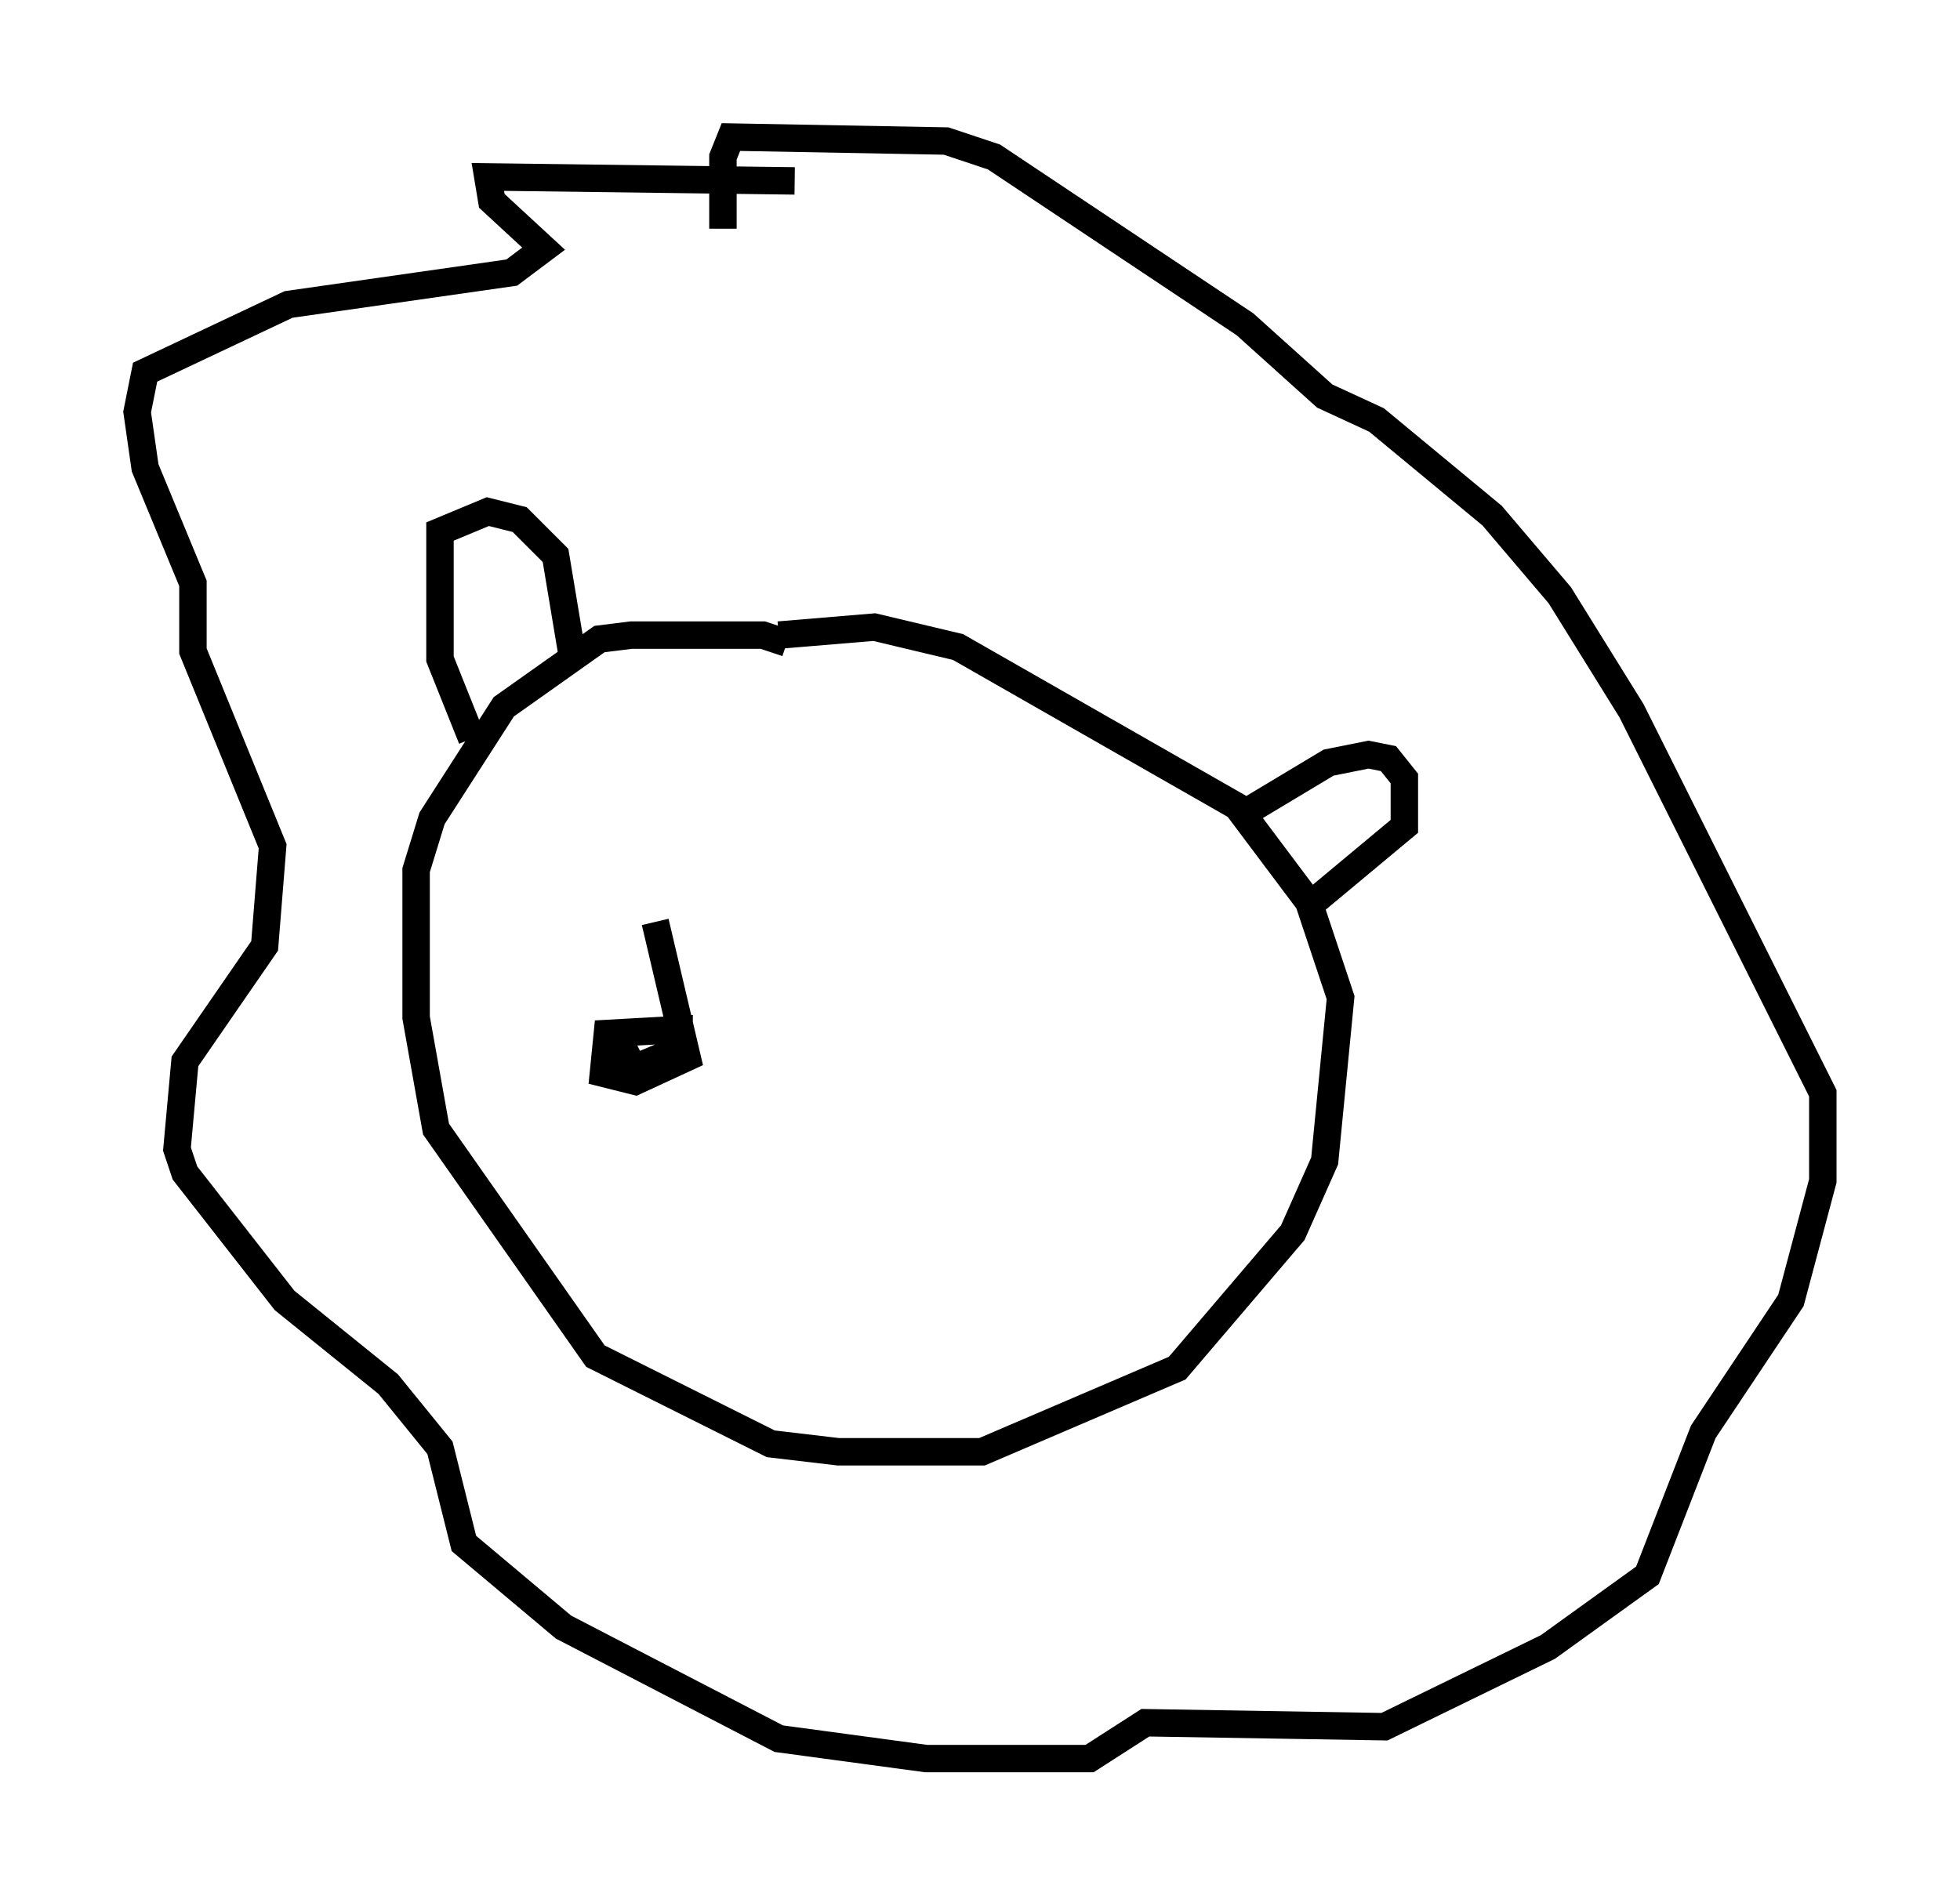 <?xml version="1.0" encoding="utf-8" ?>
<svg baseProfile="full" height="69.117" version="1.1" width="71.441" xmlns="http://www.w3.org/2000/svg" xmlns:ev="http://www.w3.org/2001/xml-events" xmlns:xlink="http://www.w3.org/1999/xlink"><defs /><rect fill="white" height="69.117" width="71.441" x="0" y="0" /><path d="M28.676, 24.899 m0.0, -1.453 l-0.872, -0.291 -4.793, 0.0 l-1.162, 0.145 -3.486, 2.469 l-2.615, 4.067 -0.581, 1.888 l0.0, 5.374 0.726, 4.067 l5.81, 8.279 6.391, 3.196 l2.469, 0.291 5.229, 0.0 l7.117, -3.05 4.212, -4.939 l1.162, -2.615 0.581, -5.955 l-1.162, -3.486 -2.615, -3.486 l-10.168, -5.81 -3.05, -0.726 l-3.486, 0.291 m-11.184, 3.777 l-1.162, -2.905 0.0, -4.648 l1.743, -0.726 1.162, 0.291 l1.307, 1.307 0.581, 3.486 m24.693, 5.81 l2.905, -1.743 1.453, -0.291 l0.726, 0.145 0.581, 0.726 l0.0, 1.743 -3.486, 2.905 m-18.737, -26.436 l-11.184, -0.145 0.145, 0.872 l1.888, 1.743 -1.162, 0.872 l-8.134, 1.162 -5.229, 2.469 l-0.291, 1.453 0.291, 2.034 l1.743, 4.212 0.0, 2.469 l2.905, 7.117 -0.291, 3.631 l-2.905, 4.212 -0.291, 3.196 l0.291, 0.872 3.631, 4.648 l3.777, 3.05 1.888, 2.324 l0.872, 3.486 3.631, 3.05 l7.844, 4.067 5.374, 0.726 l5.955, 0.0 2.034, -1.307 l8.715, 0.145 5.955, -2.905 l3.631, -2.615 2.034, -5.229 l3.196, -4.793 1.162, -4.358 l0.0, -3.196 -6.972, -13.944 l-2.615, -4.212 -2.469, -2.905 l-4.212, -3.486 -1.888, -0.872 l-2.905, -2.615 -9.151, -6.101 l-1.743, -0.581 -7.844, -0.145 l-0.291, 0.726 0.0, 2.615 m-2.469, 25.274 l1.162, 4.939 -1.888, 0.872 l-1.162, -0.291 0.145, -1.453 l2.615, -0.145 0.0, 0.726 l-1.743, 0.726 -1.162, 0.0 l1.453, -0.726 " fill="none" stroke="black" stroke-width="1" /></svg>
